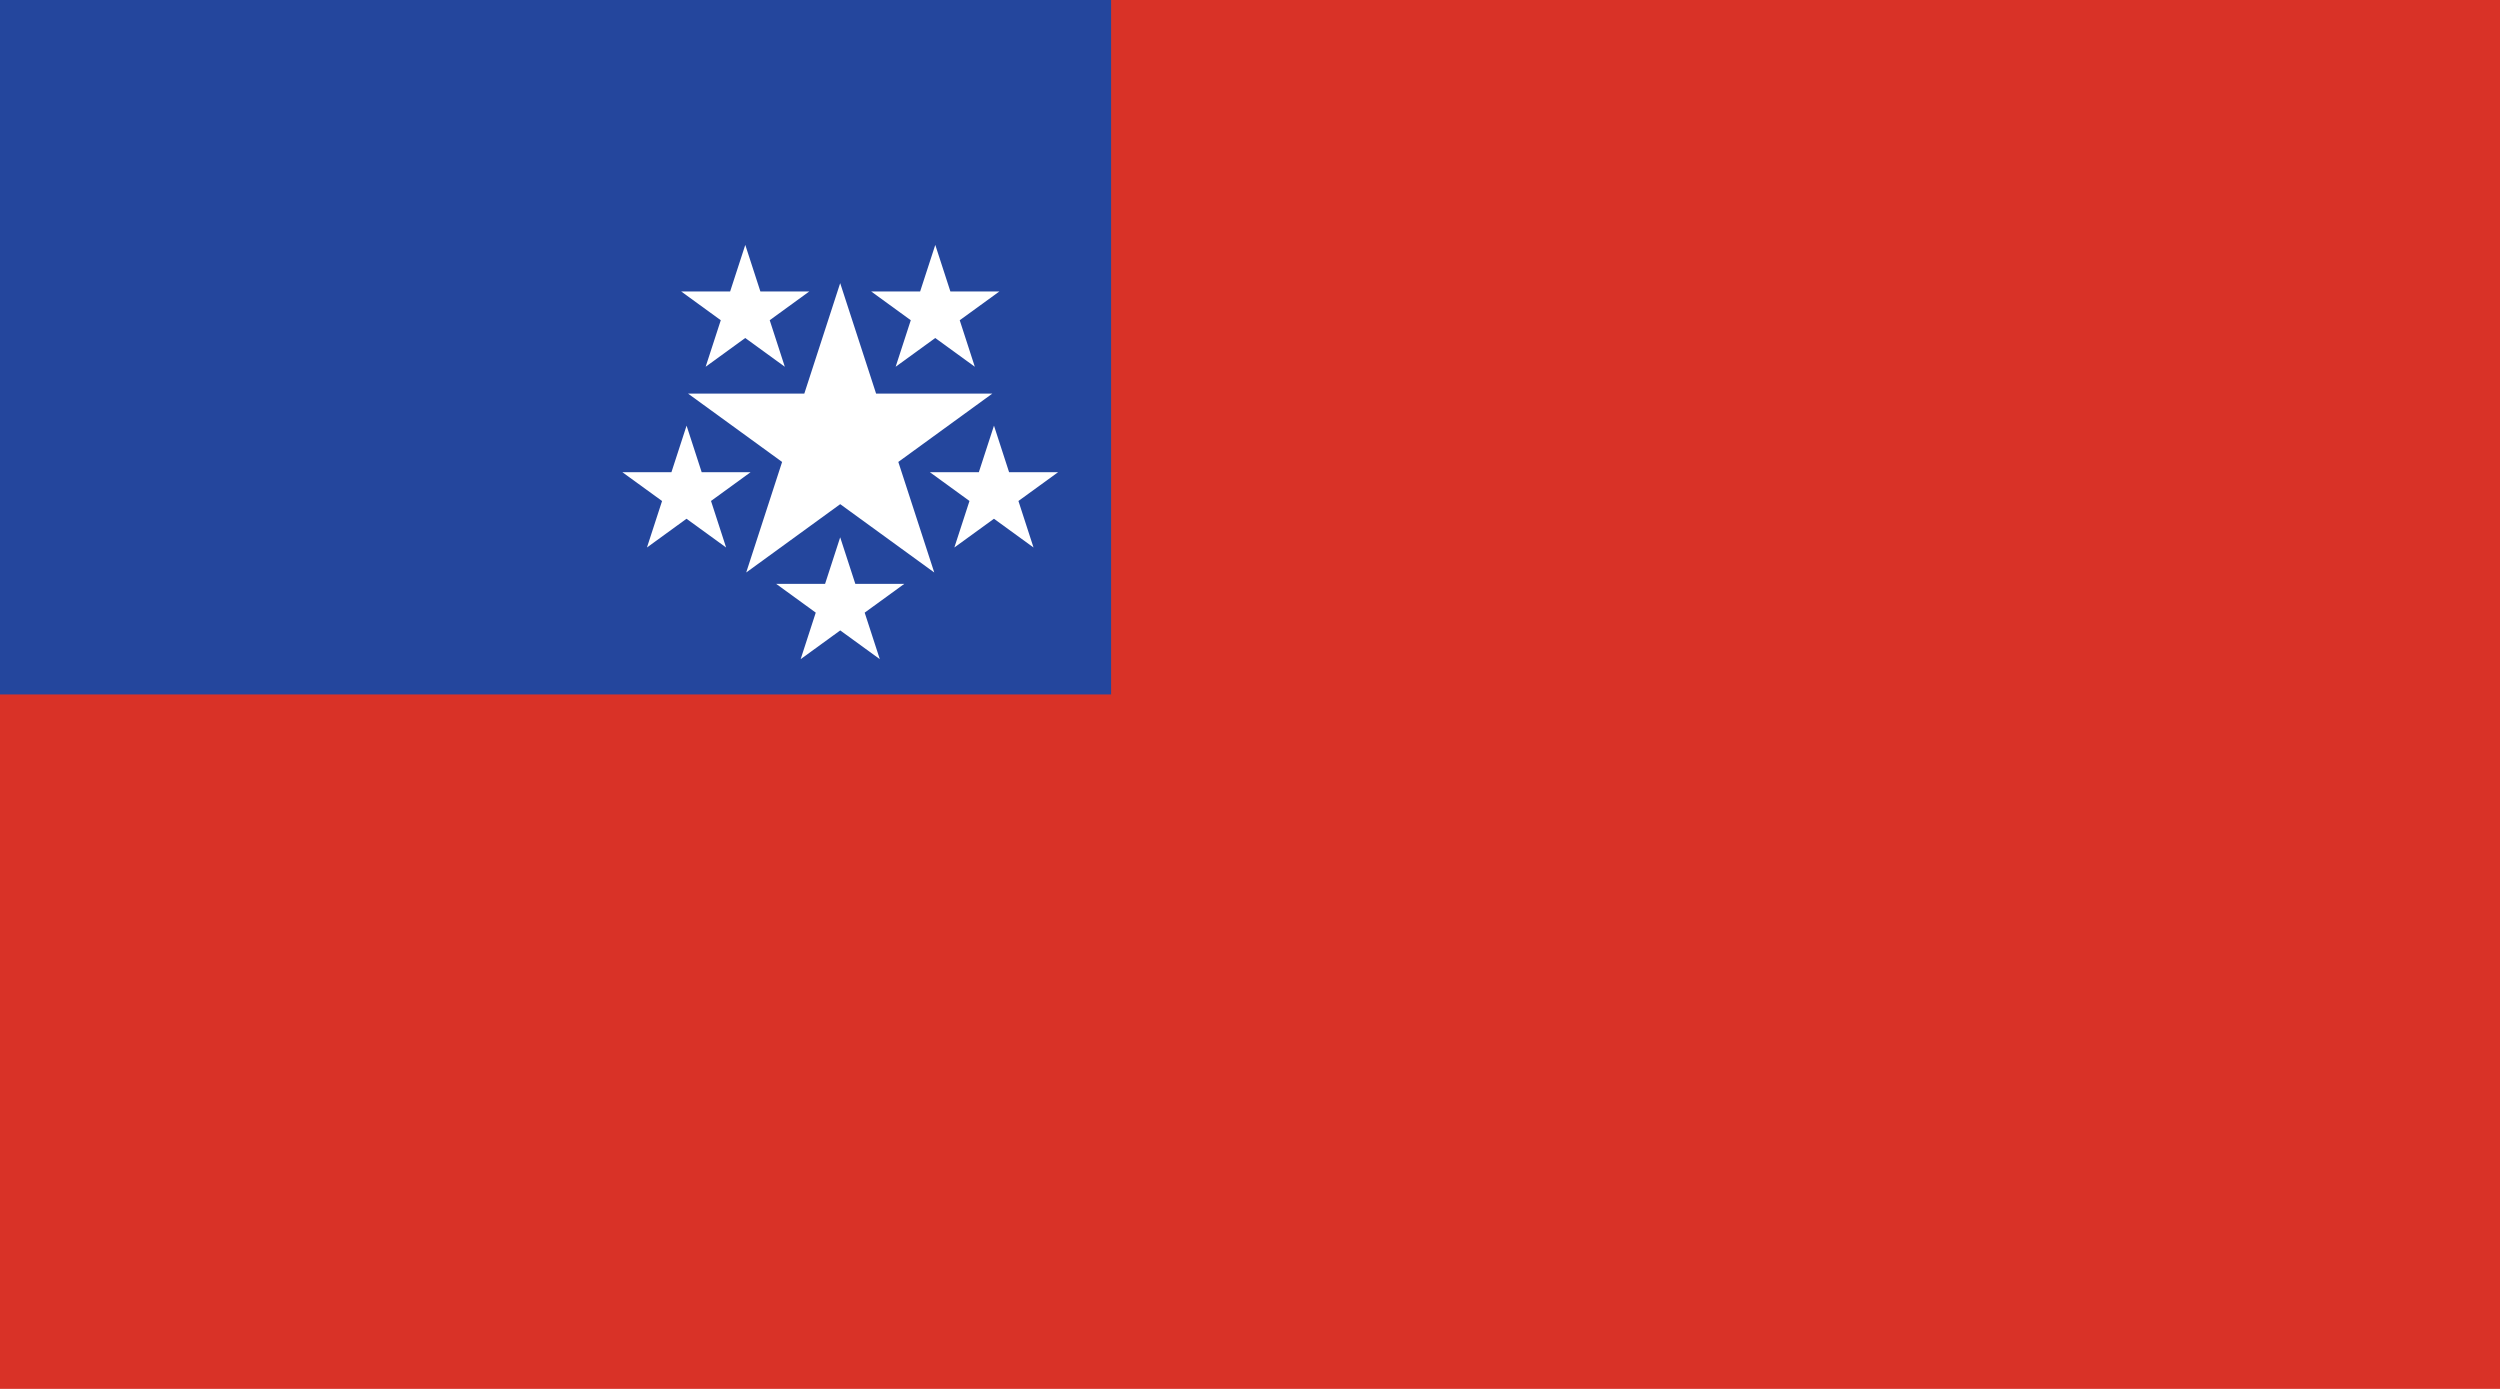 <svg xmlns="http://www.w3.org/2000/svg" viewBox="0 0 27 15"><defs><style>.cls-1{fill:#d93227;}.cls-2{fill:#24469d;}.cls-3{fill:#fff;}</style></defs><g id="Layer_2" data-name="Layer 2"><g id="Layer_20" data-name="Layer 20"><g id="Country_Plates" data-name="Country Plates"><rect class="cls-1" width="27" height="15"/><rect class="cls-2" width="12" height="7.5"/><path id="St" class="cls-3" d="M9.074,3.058,10.09,6.183,7.431,4.251h3.286L8.059,6.183Z"/><g id="Sm"><path id="St-2" data-name="St" class="cls-3" d="M9.074,5.803l.428,1.316L8.383,6.306H9.766l-1.119.813Z"/></g><g id="Sm-2" data-name="Sm"><path id="St-3" data-name="St" class="cls-3" d="M8.106,5.1,6.987,5.913l.428-1.316L7.842,5.913,6.722,5.1Z"/></g><g id="Sm-3" data-name="Sm"><path id="St-4" data-name="St" class="cls-3" d="M8.476,3.961,7.357,3.148H8.74l-1.119.813.428-1.316Z"/></g><g id="Sm-4" data-name="Sm"><path id="St-5" data-name="St" class="cls-3" d="M9.673,3.961l.428-1.316L10.528,3.961,9.409,3.148h1.384Z"/></g><g id="Sm-5" data-name="Sm"><path id="St-6" data-name="St" class="cls-3" d="M10.043,5.1h1.384L10.307,5.913l.428-1.316L11.162,5.913Z"/></g></g></g></g></svg>